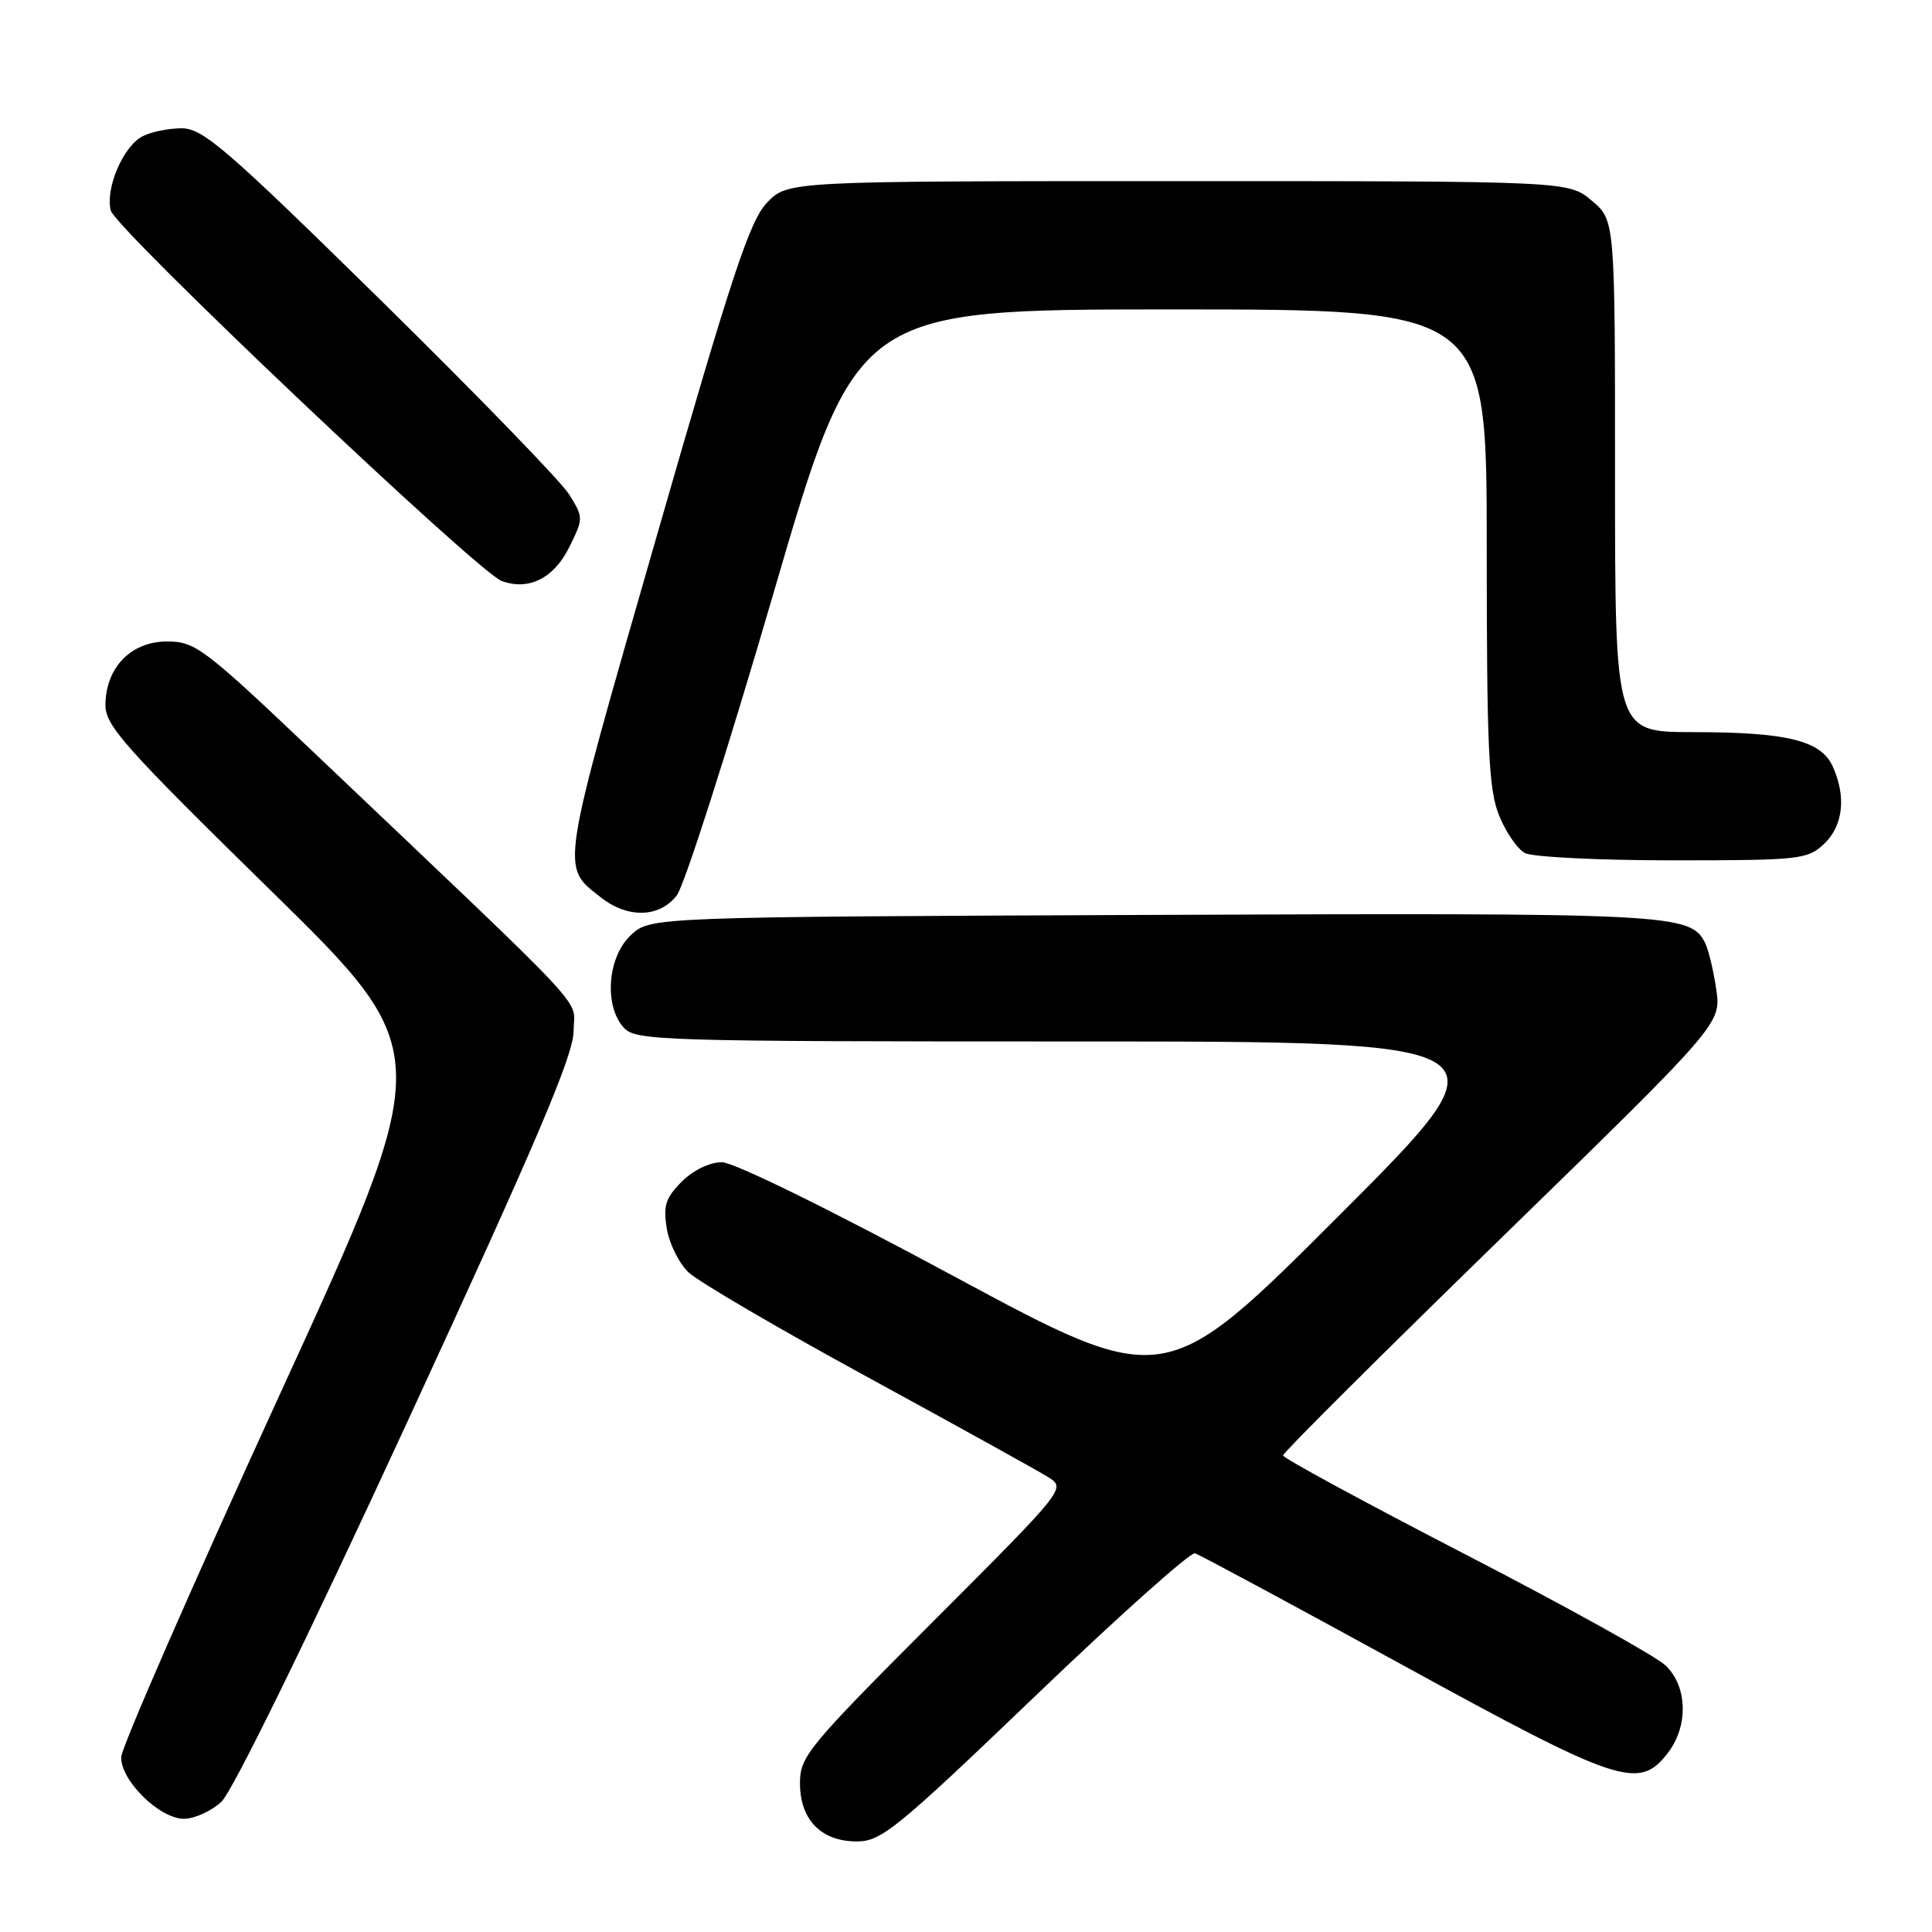 <?xml version="1.0" encoding="UTF-8" standalone="no"?>
<!DOCTYPE svg PUBLIC "-//W3C//DTD SVG 1.1//EN" "http://www.w3.org/Graphics/SVG/1.1/DTD/svg11.dtd" >
<svg xmlns="http://www.w3.org/2000/svg" xmlns:xlink="http://www.w3.org/1999/xlink" version="1.1" viewBox="0 0 256 256">
 <g >
 <path fill="currentColor"
d=" M 137.16 224.75 C 148.20 214.16 157.74 205.64 158.34 205.82 C 158.94 206.00 171.27 212.64 185.75 220.57 C 214.51 236.34 217.12 237.21 220.93 232.37 C 223.73 228.80 223.64 223.53 220.72 220.70 C 219.47 219.49 207.55 212.88 194.24 206.00 C 180.92 199.12 170.02 193.21 170.01 192.85 C 170.00 192.50 183.07 179.48 199.04 163.93 C 228.07 135.65 228.07 135.65 227.41 131.08 C 227.04 128.56 226.37 125.77 225.91 124.89 C 223.94 121.07 221.50 120.95 152.82 121.23 C 86.16 121.50 86.16 121.50 83.58 123.92 C 80.49 126.83 80.01 133.25 82.65 136.17 C 84.22 137.90 87.39 138.00 142.40 138.00 C 200.49 138.00 200.49 138.00 177.42 161.08 C 154.34 184.16 154.34 184.16 126.34 169.08 C 109.84 160.19 97.24 154.00 95.63 154.00 C 94.04 154.00 91.84 155.07 90.34 156.57 C 88.20 158.71 87.86 159.76 88.35 162.77 C 88.67 164.76 89.96 167.38 91.22 168.58 C 92.47 169.79 103.17 176.05 115.00 182.50 C 126.83 188.95 137.57 194.90 138.88 195.72 C 141.26 197.21 141.23 197.25 123.63 214.87 C 107.08 231.44 106.00 232.75 106.00 236.26 C 106.00 241.13 108.80 244.00 113.54 244.00 C 116.77 244.00 118.81 242.34 137.16 224.75 Z  M 29.33 238.75 C 30.79 237.41 40.75 217.07 53.89 188.59 C 71.23 151.01 76.00 139.80 76.01 136.59 C 76.02 132.04 79.31 135.57 42.16 100.25 C 26.98 85.82 25.91 85.00 22.13 85.00 C 17.37 85.00 14.02 88.44 13.97 93.38 C 13.94 96.14 16.49 99.00 35.88 118.00 C 57.83 139.50 57.83 139.50 36.97 185.00 C 25.50 210.03 16.09 231.55 16.06 232.83 C 15.98 235.92 21.15 241.00 24.37 241.00 C 25.75 241.00 27.99 239.99 29.33 238.75 Z  M 89.68 118.64 C 90.68 117.35 96.44 99.35 102.48 78.64 C 113.46 41.00 113.46 41.00 155.23 41.00 C 197.00 41.00 197.00 41.00 197.00 72.48 C 197.00 99.17 197.25 104.58 198.62 108.01 C 199.51 110.24 201.06 112.50 202.05 113.03 C 203.05 113.56 211.86 114.00 221.62 114.00 C 238.47 114.00 239.49 113.89 241.69 111.83 C 244.23 109.43 244.67 105.56 242.84 101.55 C 241.28 98.11 236.77 97.01 224.25 97.01 C 214.00 97.00 214.00 97.00 214.00 63.09 C 214.00 29.18 214.00 29.18 210.92 26.59 C 207.85 24.00 207.85 24.00 156.11 24.00 C 104.37 24.00 104.37 24.00 101.63 26.86 C 99.33 29.27 96.97 36.41 86.92 71.38 C 74.08 116.04 74.28 114.72 79.63 118.92 C 83.19 121.72 87.39 121.61 89.68 118.64 Z  M 75.42 72.52 C 77.32 68.68 77.32 68.59 75.42 65.52 C 74.36 63.81 63.09 52.20 50.38 39.71 C 29.97 19.66 26.88 17.00 24.06 17.00 C 22.31 17.00 19.96 17.49 18.85 18.08 C 16.28 19.45 13.93 25.01 14.68 27.90 C 15.32 30.34 63.29 75.80 66.47 76.98 C 70.04 78.30 73.39 76.63 75.42 72.52 Z "/>
</g>
</svg>
